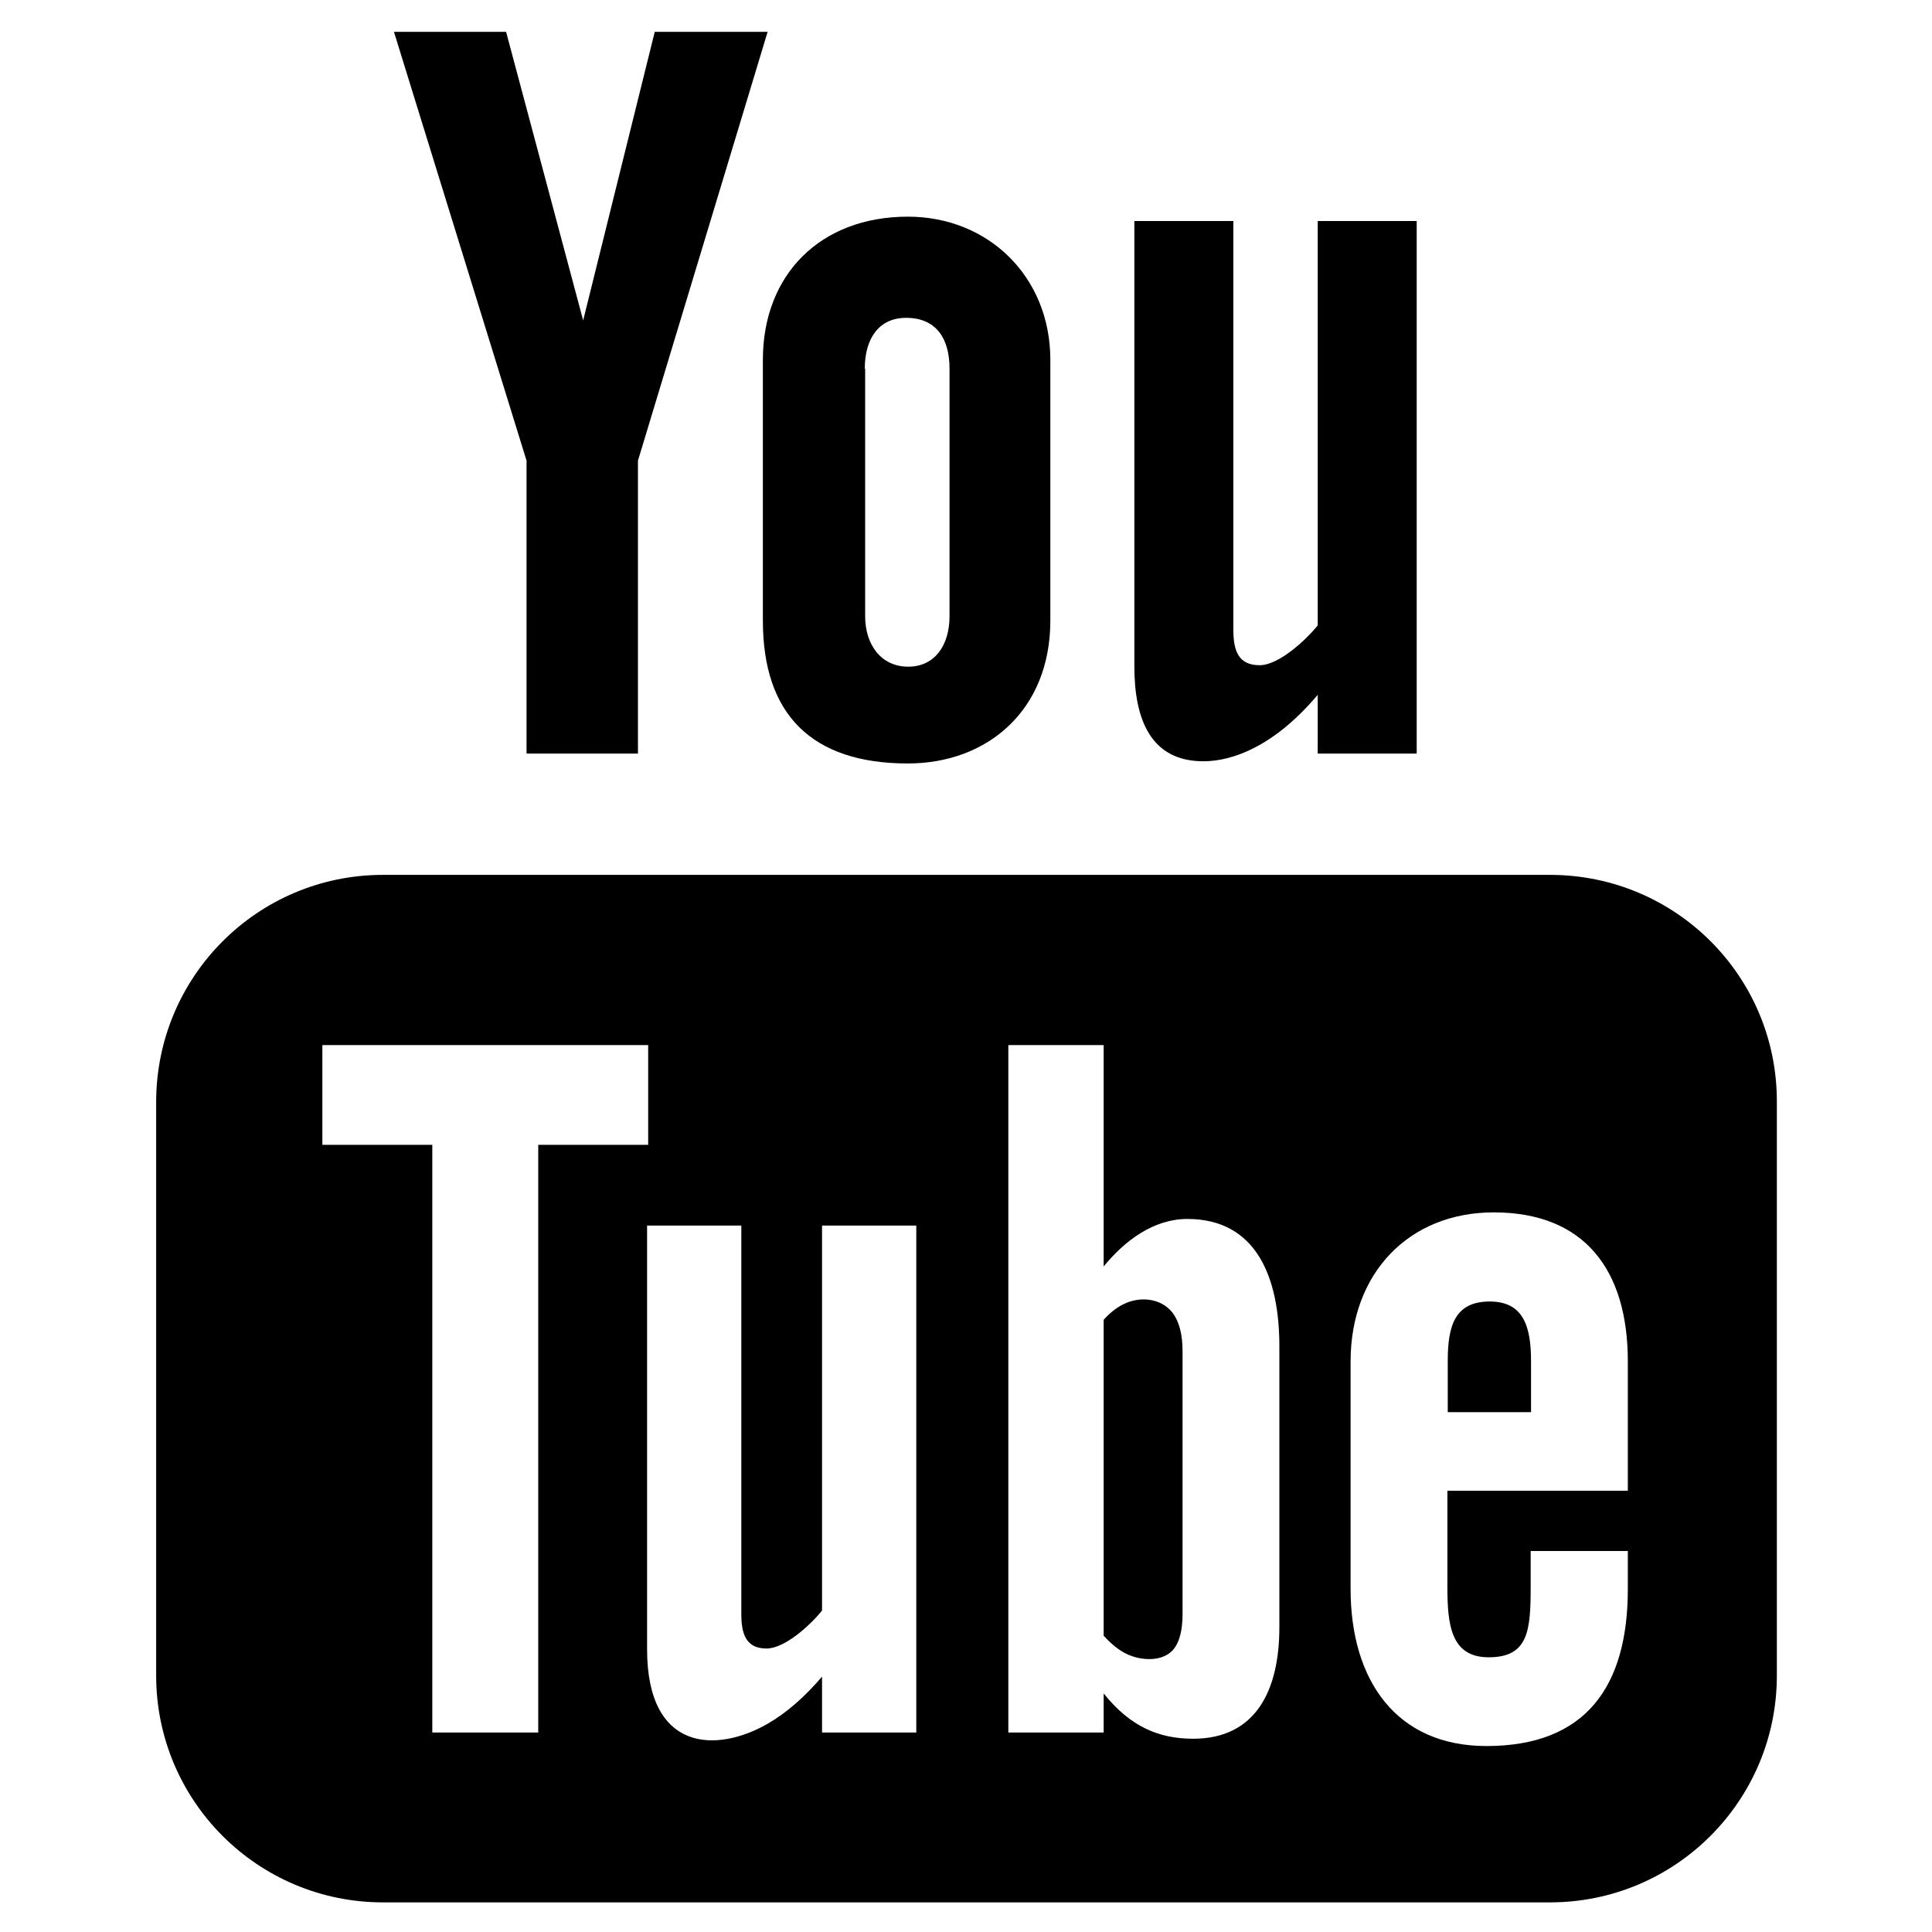 <?xml version="1.0" encoding="UTF-8" standalone="no"?>
<!DOCTYPE svg PUBLIC "-//W3C//DTD SVG 1.1//EN" "http://www.w3.org/Graphics/SVG/1.1/DTD/svg11.dtd">
<svg width="100%" height="100%" viewBox="0 0 256 256" version="1.1" xmlns="http://www.w3.org/2000/svg" xmlns:xlink="http://www.w3.org/1999/xlink" xml:space="preserve" xmlns:serif="http://www.serif.com/" style="fill-rule:evenodd;clip-rule:evenodd;stroke-linejoin:round;stroke-miterlimit:2;">
    <g transform="matrix(4.84,0,0,4.84,-755.45,-1732.18)">
        <g>
            <path d="M189.03,378.73C189.85,378.73 190.99,378.3 192.16,376.91L192.16,378.52L194.87,378.52L194.87,363.94L192.16,363.94L192.16,375.01C191.83,375.42 191.09,376.1 190.57,376.1C189.99,376.1 189.85,375.71 189.85,375.12L189.85,363.94L187.14,363.94L187.14,376.13C187.14,377.57 187.58,378.73 189.03,378.73Z" style="fill-rule:nonzero;"/>
            <path d="M176.97,374.88C176.97,377.45 178.31,378.79 180.94,378.79C183.12,378.79 184.84,377.33 184.84,374.88L184.84,367.74C184.84,365.46 183.14,363.82 180.94,363.82C178.55,363.82 176.97,365.4 176.97,367.74L176.97,374.88ZM179.76,367.98C179.76,367.18 180.13,366.59 180.89,366.59C181.72,366.59 182.08,367.16 182.08,367.98L182.08,374.76C182.08,375.55 181.68,376.14 180.95,376.14C180.2,376.14 179.77,375.53 179.77,374.76L179.77,367.98L179.76,367.98Z" style="fill-rule:nonzero;"/>
            <path d="M170.5,378.52L173.55,378.52L173.55,370.5L177.1,358.76L174.01,358.76L172.05,366.66L169.94,358.76L166.87,358.76L170.5,370.5L170.5,378.52Z" style="fill-rule:nonzero;"/>
        </g>
        <g>
            <path d="M198.52,381.84L166.57,381.84C163.14,381.84 160.36,384.62 160.36,388.06L160.36,403.76C160.36,407.19 163.14,409.97 166.57,409.97L198.52,409.97C201.95,409.97 204.73,407.19 204.73,403.76L204.73,388.06C204.74,384.62 201.96,381.84 198.52,381.84ZM170.83,405.32L167.92,405.32L167.92,389.23L164.91,389.23L164.91,386.5L173.83,386.5L173.83,389.23L170.82,389.23L170.82,405.32L170.83,405.32ZM181.17,405.32L178.59,405.32L178.59,403.79C178.11,404.35 177.62,404.78 177.1,405.08C175.71,405.88 173.8,405.86 173.8,403.04L173.8,391.44L176.38,391.44L176.38,402.08C176.38,402.64 176.52,403.02 177.07,403.02C177.57,403.02 178.27,402.38 178.59,401.98L178.59,391.44L181.17,391.44L181.17,405.32ZM191.11,402.44C191.11,404.16 190.47,405.49 188.75,405.49C187.8,405.49 187.02,405.15 186.3,404.25L186.3,405.32L183.69,405.32L183.69,386.5L186.3,386.5L186.3,392.56C186.88,391.85 187.67,391.26 188.59,391.26C190.48,391.26 191.11,392.86 191.11,394.74L191.11,402.44ZM200.65,398.7L195.71,398.7L195.71,401.32C195.71,402.36 195.8,403.26 196.84,403.26C197.93,403.26 197.99,402.53 197.99,401.32L197.99,400.35L200.65,400.35L200.65,401.39C200.65,404.06 199.5,405.69 196.78,405.69C194.31,405.69 193.06,403.89 193.06,401.39L193.06,395.16C193.06,392.75 194.65,391.08 196.98,391.08C199.46,391.08 200.65,392.65 200.65,395.16L200.65,398.7Z" style="fill-rule:nonzero;"/>
            <path d="M196.87,393.52C195.91,393.52 195.72,394.19 195.72,395.15L195.72,396.55L198,396.55L198,395.15C198,394.2 197.79,393.52 196.87,393.52Z" style="fill-rule:nonzero;"/>
            <path d="M186.83,393.6C186.65,393.69 186.47,393.83 186.3,394.02L186.3,402.67C186.51,402.9 186.71,403.06 186.91,403.16C187.33,403.37 187.95,403.39 188.23,403.02C188.38,402.82 188.46,402.51 188.46,402.06L188.46,394.89C188.46,394.42 188.37,394.07 188.18,393.82C187.86,393.42 187.28,393.37 186.83,393.6Z" style="fill-rule:nonzero;"/>
        </g>
    </g>
</svg>
